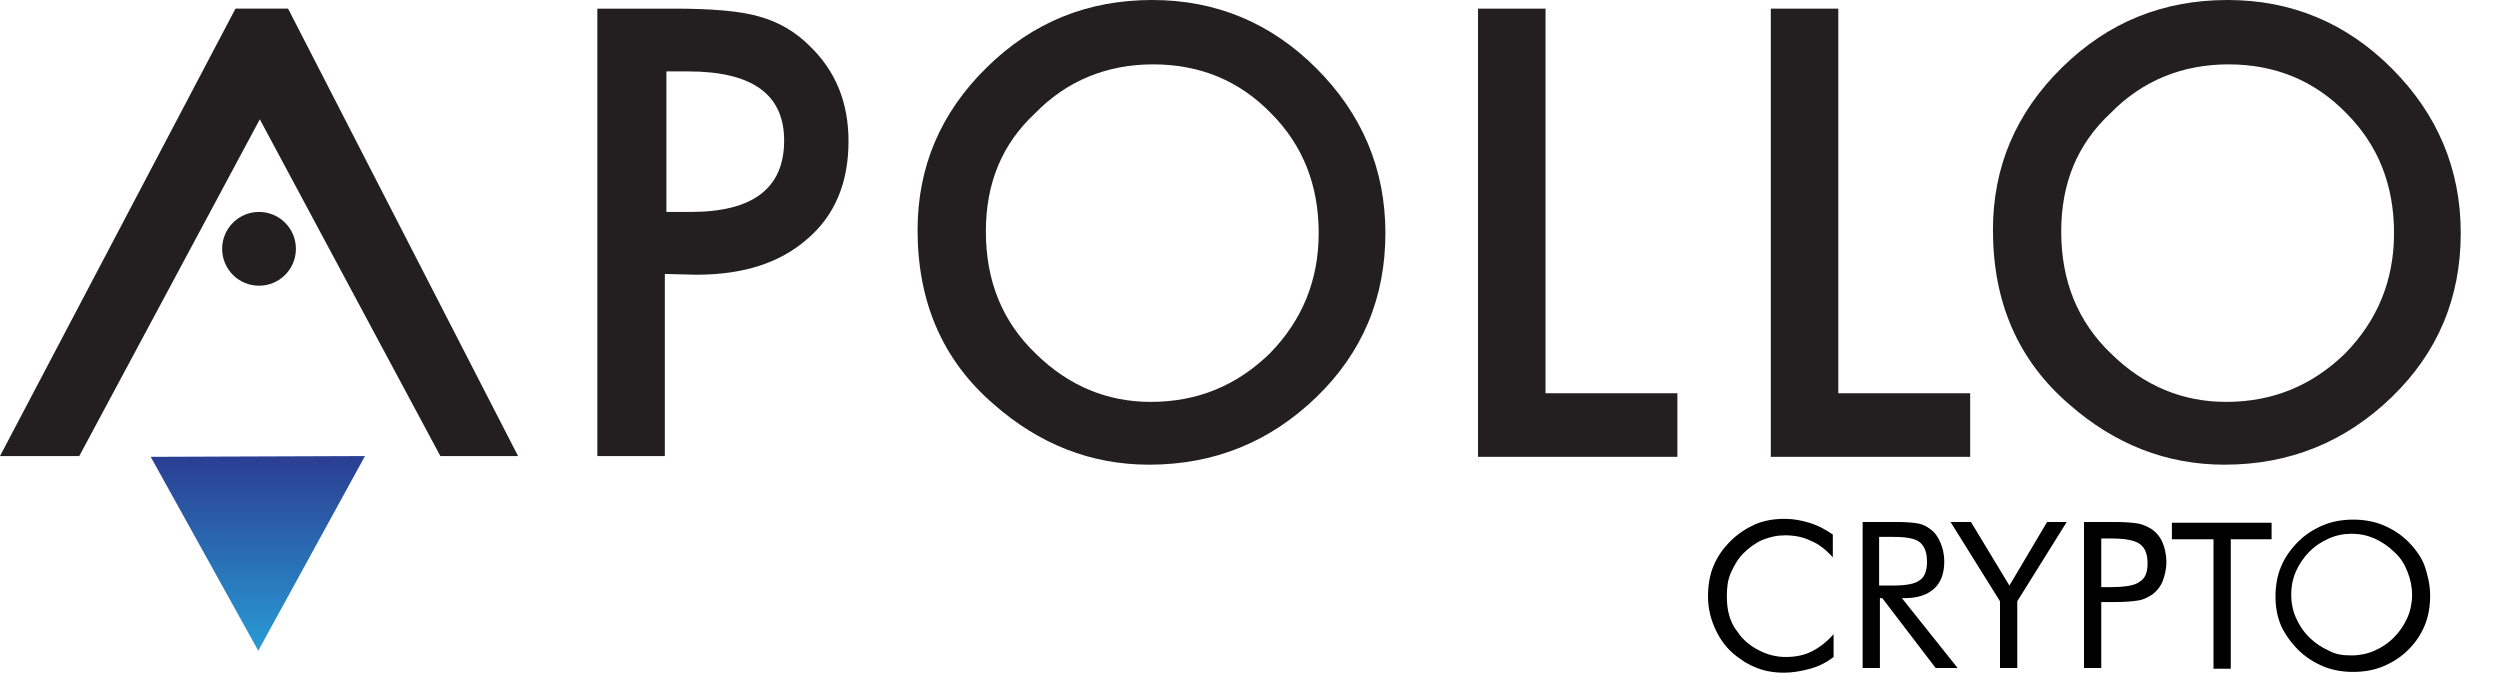 <?xml version="1.0" ?>
<svg xmlns="http://www.w3.org/2000/svg" viewBox="0 0 318.5 87" xml:space="preserve">
	<style type="text/css">
	.st0{fill:#231F20;}
	.st1{fill:url(#SVGID_1_);}
	.st2{enable-background:new    ;}
</style>
	<g>
		<g>
			<path class="st0" d="M84.7,34.9v23.2h-8.6v-57h9.8c4.8,0,8.4,0.3,10.8,1c2.5,0.7,4.6,1.9,6.5,3.8c3.3,3.2,4.9,7.2,4.9,12.1    c0,5.2-1.7,9.4-5.2,12.4c-3.5,3.1-8.2,4.6-14.2,4.6L84.7,34.9L84.7,34.9z M84.7,27H88c7.9,0,11.9-3,11.9-9.1    c0-5.9-4.1-8.8-12.2-8.8h-2.8V27H84.7z"/>
			<path class="st0" d="M116.9,29.3c0-8,2.9-14.9,8.8-20.7S138.6,0,146.8,0c8.1,0,15.1,2.9,20.9,8.7c5.8,5.8,8.8,12.8,8.8,21    s-2.9,15.2-8.8,20.9c-5.9,5.7-13,8.6-21.3,8.6c-7.4,0-14-2.6-19.8-7.7C120.1,45.9,116.9,38.5,116.9,29.3z M125.6,29.5    c0,6.3,2.1,11.5,6.4,15.6c4.2,4.1,9.1,6.1,14.6,6.1c6,0,11-2.1,15.2-6.2c4.1-4.2,6.2-9.3,6.2-15.3c0-6.1-2-11.2-6.1-15.3    c-4-4.1-9-6.2-15-6.2c-5.9,0-11,2.1-15,6.2C127.6,18.4,125.6,23.4,125.6,29.5z"/>
			<path class="st0" d="M196.9,1.1v49h16.8v8.1h-25.4V1.1H196.9z"/>
			<path class="st0" d="M234.2,1.1v49H251v8.1h-25.4V1.1H234.2z"/>
			<path class="st0" d="M253.9,29.3c0-8,2.9-14.9,8.8-20.7S275.6,0,283.8,0c8.1,0,15.1,2.9,20.9,8.7s8.8,12.8,8.8,21    s-2.9,15.2-8.8,20.9s-13,8.6-21.3,8.6c-7.4,0-14-2.6-19.8-7.7C257.1,45.9,253.9,38.5,253.9,29.3z M262.6,29.5    c0,6.3,2.1,11.5,6.4,15.6c4.2,4.1,9.1,6.1,14.6,6.1c6,0,11-2.1,15.2-6.2c4.1-4.2,6.2-9.3,6.2-15.3c0-6.1-2-11.2-6.1-15.3    c-4-4.1-9-6.2-15-6.2c-5.9,0-11,2.1-15,6.2C264.6,18.4,262.6,23.4,262.6,29.5z"/>
		</g>
	</g>
	<g>
		<g>
			<path class="st0" d="M10.1,58.1H0l30-57h6.7l29.3,57h-9.9l-23-42.9L10.1,58.1z"/>
		</g>
	</g>
	<linearGradient id="SVGID_1_" gradientUnits="userSpaceOnUse" x1="32.85" y1="29.22" x2="32.85" y2="5.345" gradientTransform="matrix(1 0 0 -1 0 88)">
		<stop offset="0" style="stop-color:#2A4094"/>
		<stop offset="1" style="stop-color:#299AD4"/>
	</linearGradient>
	<polygon class="st1" points="19.2,58.2 46.5,58.1 32.9,82.9 "/>
	<circle class="st0" cx="33" cy="31.7" r="4.7"/>
	<g class="st2">
		<path d="M233.5,71c-0.9-1-1.8-1.7-2.8-2.1c-1-0.5-2.1-0.7-3.3-0.7c-1,0-1.9,0.2-2.9,0.6c-0.9,0.4-1.7,1-2.4,1.7   c-0.7,0.7-1.2,1.6-1.6,2.5c-0.4,0.9-0.5,1.9-0.5,3c0,0.9,0.1,1.7,0.3,2.4c0.2,0.7,0.5,1.4,1,2c0.7,1.1,1.7,1.9,2.7,2.4   c1.1,0.6,2.3,0.9,3.5,0.9c1.2,0,2.3-0.2,3.3-0.7s1.9-1.2,2.8-2.2v2.9c-0.9,0.7-1.9,1.2-3,1.5c-1.1,0.3-2.2,0.5-3.3,0.5   c-1,0-1.9-0.1-2.9-0.4c-0.9-0.3-1.8-0.7-2.6-1.3c-1.4-0.9-2.4-2.1-3.1-3.5c-0.7-1.4-1.1-2.9-1.1-4.5c0-1.4,0.2-2.7,0.7-3.9   c0.5-1.2,1.2-2.2,2.2-3.2c0.9-0.9,2-1.6,3.1-2.1c1.2-0.5,2.4-0.7,3.8-0.7c1.1,0,2.1,0.2,3.1,0.5c1,0.3,2,0.8,3,1.5V71z"/>
		<path d="M237.3,85.1V66.5h4.4c1.2,0,2.2,0.1,2.7,0.2c0.6,0.1,1.1,0.4,1.5,0.7c0.6,0.4,1,1,1.3,1.7c0.3,0.7,0.5,1.5,0.5,2.4   c0,1.5-0.4,2.7-1.3,3.5c-0.9,0.8-2.1,1.2-3.7,1.2h-0.4l7.1,8.9h-2.8l-6.8-8.9h-0.3v8.9H237.3z M239.4,68.4v6.2h1.7   c1.7,0,2.9-0.2,3.5-0.7c0.6-0.4,0.9-1.2,0.9-2.3c0-1.2-0.3-2-0.9-2.5c-0.6-0.5-1.7-0.7-3.4-0.7H239.4z"/>
		<path d="M254.8,85.1v-8.5l-6.3-10.1h2.6l4.9,8.1l4.8-8.1h2.5L257,76.6v8.5H254.8z"/>
		<path d="M267.7,76.8v8.3h-2.2V66.5h3.9c1.4,0,2.4,0.1,3,0.2c0.6,0.1,1.2,0.4,1.7,0.7c0.6,0.4,1.1,1,1.4,1.7   c0.3,0.7,0.5,1.6,0.5,2.5s-0.2,1.7-0.5,2.5c-0.3,0.7-0.8,1.3-1.4,1.7c-0.5,0.3-1,0.6-1.7,0.7c-0.6,0.1-1.6,0.2-3,0.2h-0.6H267.7z    M267.7,74.8h1.1c1.9,0,3.2-0.2,3.8-0.7c0.7-0.4,1-1.2,1-2.3c0-1.2-0.3-2-1-2.5s-1.9-0.7-3.8-0.7h-1.1V74.8z"/>
		<path d="M282,85.1V68.7h-5.3v-2.1h12.7v2.1h-5.2v16.5H282z"/>
		<path d="M309.6,75.9c0,1.3-0.2,2.6-0.7,3.8s-1.2,2.2-2.1,3.1c-0.9,0.9-2,1.6-3.2,2.1c-1.2,0.5-2.5,0.7-3.8,0.7   c-1.3,0-2.6-0.2-3.8-0.7c-1.2-0.5-2.3-1.2-3.2-2.1c-0.9-0.9-1.7-2-2.2-3.1c-0.5-1.2-0.7-2.4-0.7-3.7c0-1.3,0.2-2.6,0.7-3.8   c0.5-1.2,1.2-2.2,2.2-3.2c0.9-0.9,2-1.6,3.2-2.1s2.5-0.7,3.8-0.7c1.3,0,2.6,0.2,3.8,0.7c1.2,0.5,2.3,1.2,3.2,2.1   c0.9,0.9,1.7,2,2.1,3.1C309.3,73.3,309.6,74.5,309.6,75.9z M299.6,83.5c1,0,2-0.2,2.9-0.6c0.9-0.4,1.7-0.9,2.5-1.7   c0.7-0.7,1.3-1.6,1.7-2.5c0.4-0.9,0.6-1.9,0.6-2.9c0-1-0.2-2-0.6-3s-0.9-1.8-1.7-2.5c-0.7-0.7-1.6-1.3-2.5-1.7   c-0.9-0.4-1.9-0.6-2.9-0.6c-1,0-2,0.2-2.9,0.6s-1.7,0.9-2.5,1.7c-0.7,0.7-1.3,1.6-1.7,2.5c-0.4,0.9-0.6,1.9-0.6,3   c0,1,0.2,2,0.6,2.9s0.9,1.7,1.7,2.5c0.7,0.7,1.6,1.3,2.5,1.7C297.6,83.4,298.6,83.5,299.6,83.5z"/>
	</g>
</svg>